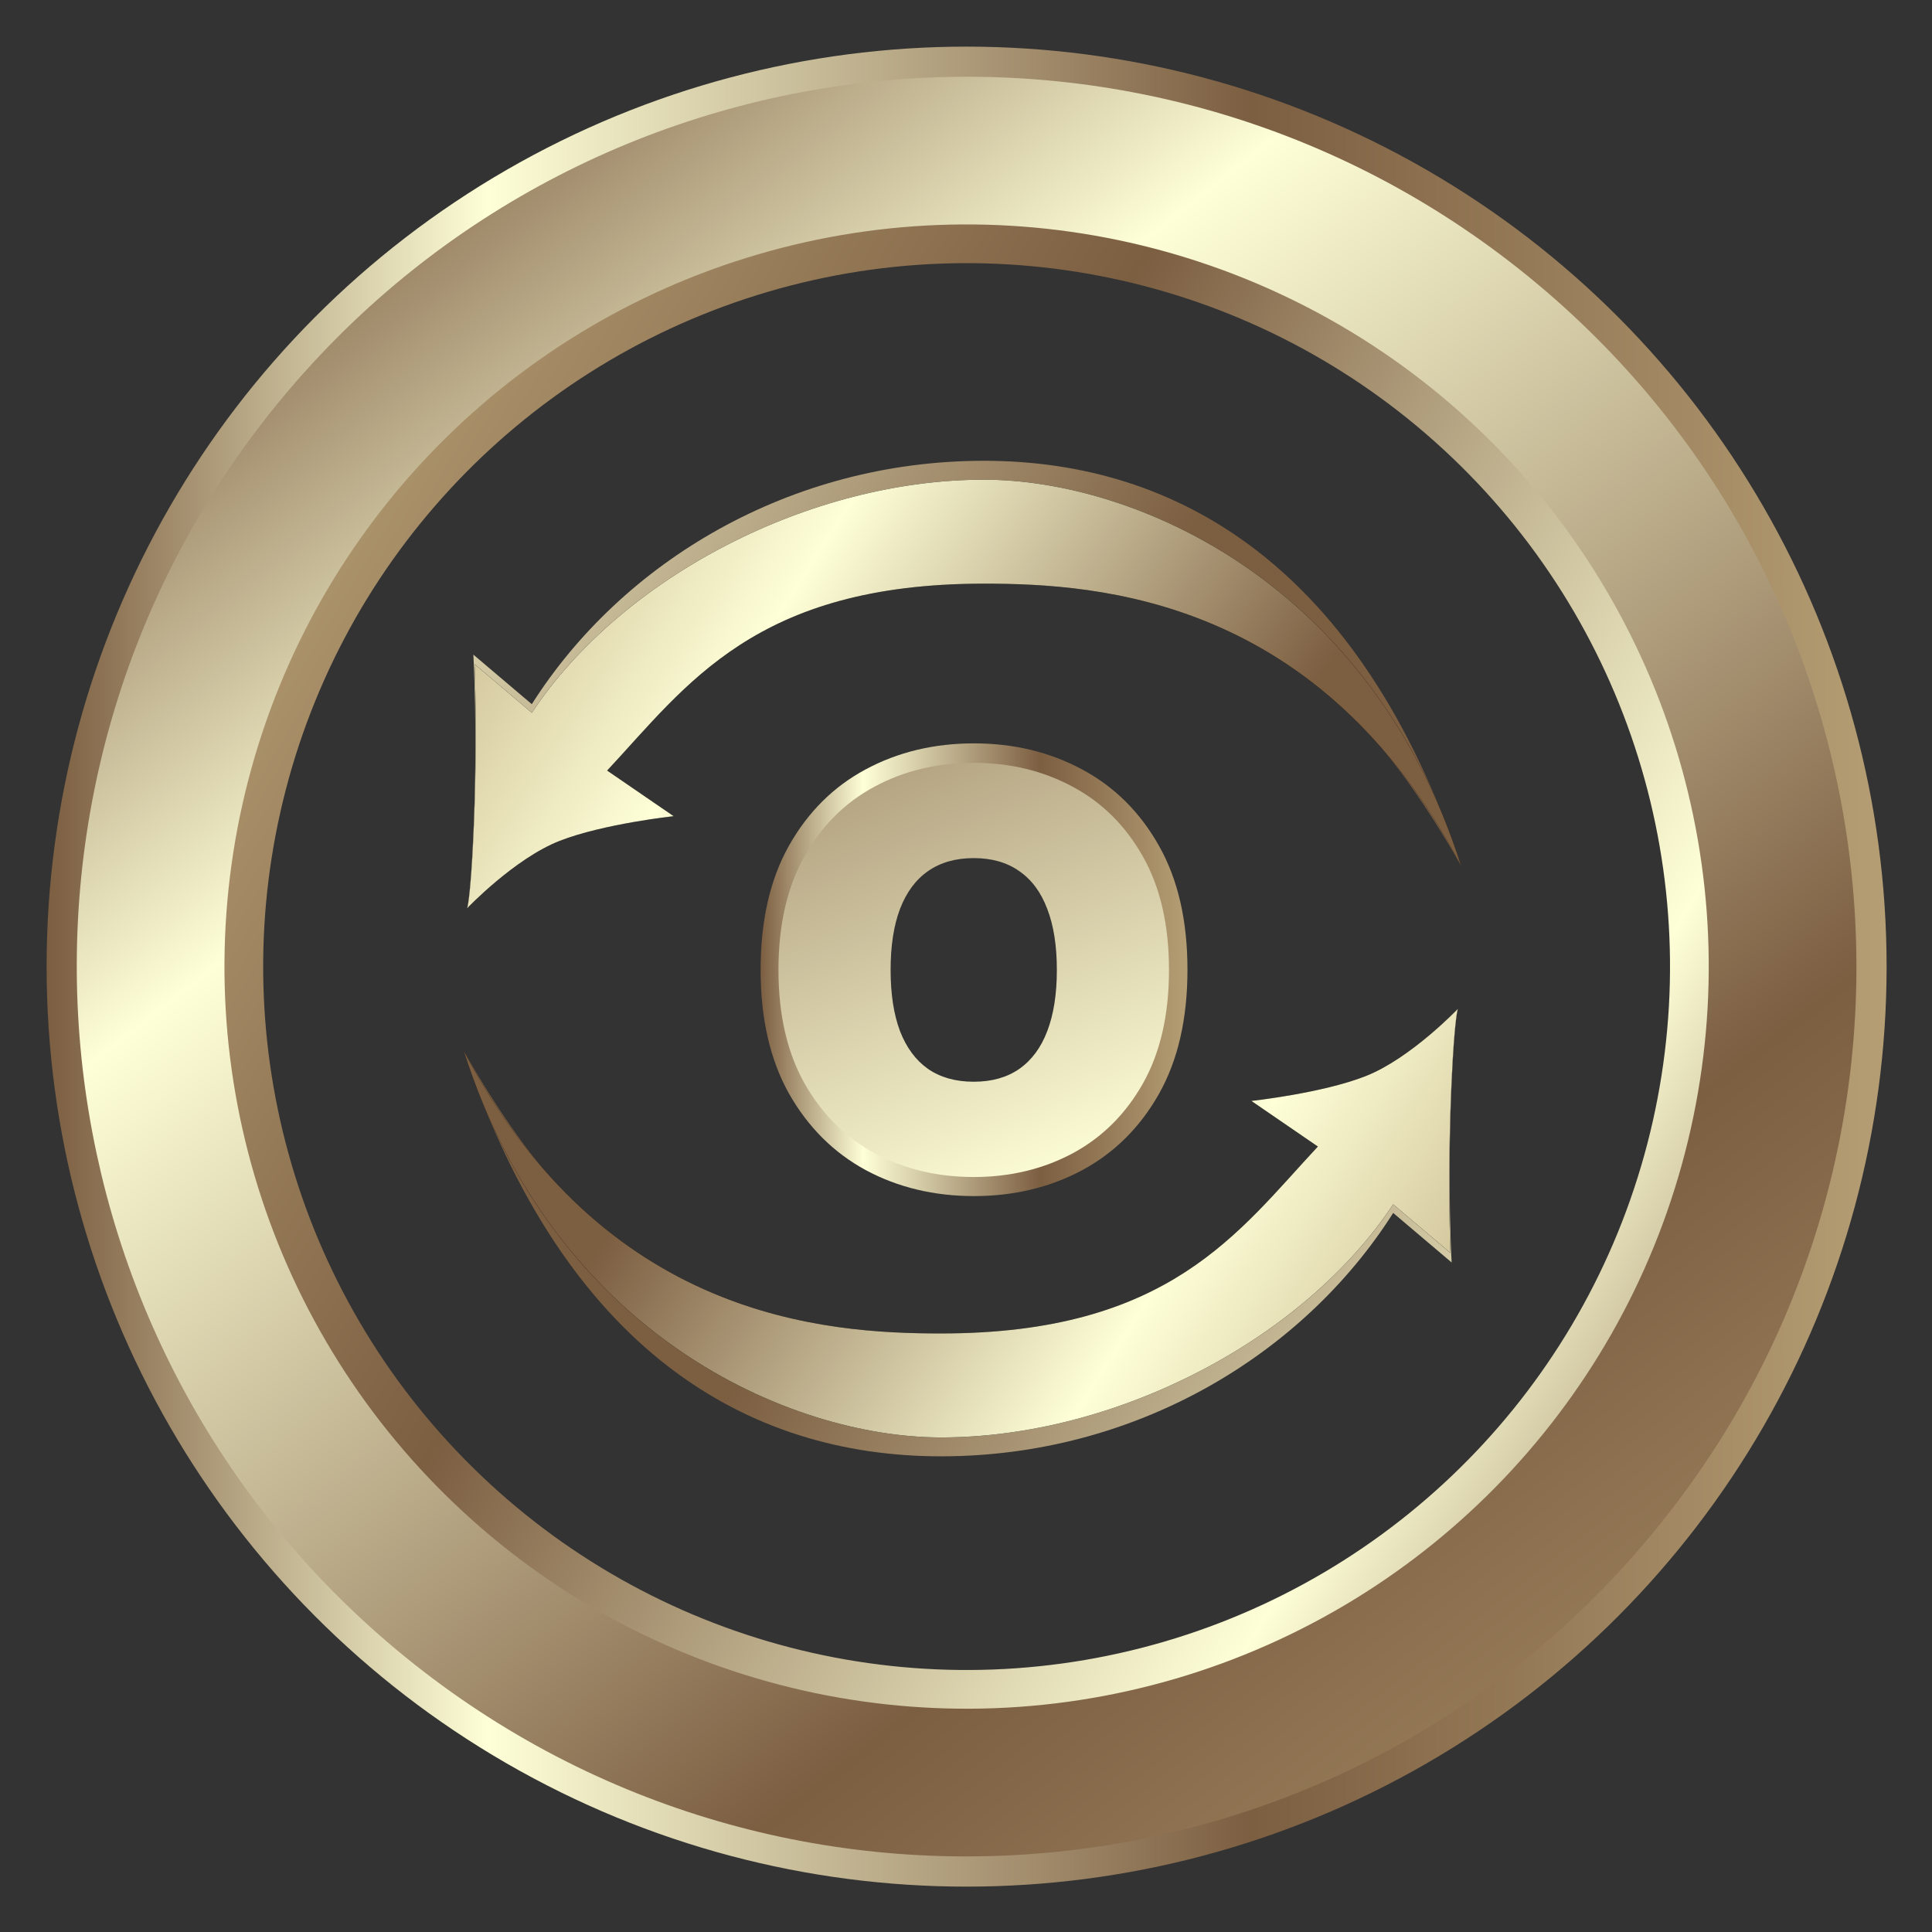 <svg width="800" height="800" viewBox="0 0 800 800" fill="none" xmlns="http://www.w3.org/2000/svg">
<rect x="0" y="0" width="800" height="800" fill="#333333" stroke="none"/>
<circle cx="400.252" cy="400.261" r="374.539" stroke="url(#paint0_linear_106_3461)" stroke-width="12.826"/>
<path d="M659.289 616.101C540.074 759.165 327.455 778.498 184.391 659.283C41.327 540.068 21.994 327.448 141.209 184.384C260.424 41.321 473.043 21.987 616.107 141.203C759.171 260.418 778.504 473.037 659.289 616.101Z" stroke="url(#paint1_linear_106_3461)" stroke-width="62.527"/>
<circle cx="400.249" cy="400.241" r="299.283" transform="rotate(72.693 400.249 400.241)" stroke="url(#paint2_linear_106_3461)" stroke-width="16.033"/>
<path d="M491.704 401.543C491.704 421.857 487.77 438.993 479.903 452.951C472.036 466.851 461.418 477.394 448.049 484.581C434.681 491.709 419.774 495.273 403.33 495.273C386.767 495.273 371.802 491.679 358.433 484.492C345.124 477.245 334.536 466.672 326.668 452.773C318.86 438.815 314.956 421.738 314.956 401.543C314.956 381.228 318.86 364.122 326.668 350.223C334.536 336.264 345.124 325.721 358.433 318.593C371.802 311.406 386.767 307.812 403.33 307.812C419.774 307.812 434.681 311.406 448.049 318.593C461.418 325.721 472.036 336.264 479.903 350.223C487.77 364.122 491.704 381.228 491.704 401.543ZM440.951 401.543C440.951 390.613 439.502 381.407 436.603 373.922C433.764 366.379 429.535 360.677 423.915 356.816C418.355 352.896 411.493 350.935 403.33 350.935C395.167 350.935 388.276 352.896 382.656 356.816C377.096 360.677 372.866 366.379 369.968 373.922C367.129 381.407 365.709 390.613 365.709 401.543C365.709 412.472 367.129 421.708 369.968 429.252C372.866 436.736 377.096 442.438 382.656 446.358C388.276 450.219 395.167 452.15 403.33 452.15C411.493 452.15 418.355 450.219 423.915 446.358C429.535 442.438 433.764 436.736 436.603 429.252C439.502 421.708 440.951 412.472 440.951 401.543Z" fill="url(#paint3_linear_106_3461)"/>
<path d="M484.054 401.623C484.054 420.208 480.455 435.886 473.258 448.657C466.06 461.373 456.346 471.019 444.115 477.594C431.884 484.115 418.246 487.376 403.202 487.376C388.048 487.376 374.356 484.088 362.126 477.513C349.949 470.883 340.262 461.21 333.064 448.494C325.921 435.723 322.349 420.099 322.349 401.623C322.349 383.038 325.921 367.387 333.064 354.671C340.262 341.9 349.949 332.254 362.126 325.733C374.356 319.158 388.048 315.87 403.202 315.87C418.246 315.87 431.884 319.158 444.115 325.733C456.346 332.254 466.06 341.9 473.258 354.671C480.455 367.387 484.054 383.038 484.054 401.623ZM437.621 401.623C437.621 391.624 436.295 383.201 433.643 376.353C431.045 369.452 427.176 364.235 422.035 360.703C416.948 357.116 410.67 355.323 403.202 355.323C395.733 355.323 389.428 357.116 384.287 360.703C379.2 364.235 375.331 369.452 372.679 376.353C370.081 383.201 368.782 391.624 368.782 401.623C368.782 411.622 370.081 420.072 372.679 426.974C375.331 433.821 379.2 439.038 384.287 442.625C389.428 446.157 395.733 447.923 403.202 447.923C410.67 447.923 416.948 446.157 422.035 442.625C427.176 439.038 431.045 433.821 433.643 426.974C436.295 420.072 437.621 411.622 437.621 401.623Z" fill="url(#paint4_linear_106_3461)"/>
<path d="M193.465 376.057C193.465 376.057 211.422 350.277 230.926 345.48C253.944 339.82 274.997 337.964 274.997 337.964L249.814 319.077C273.884 267.457 340.562 239.962 407.424 239.962C484.983 239.962 546.944 255.435 605 358.5C563.252 234.561 487.658 190.8 407.424 190.8C327.189 190.8 257.653 232.588 220.21 291.582L196.009 271.071C196.009 271.071 197.911 302.913 196.009 345.48C194.831 371.86 193.465 376.057 193.465 376.057Z" fill="url(#paint5_linear_106_3461)"/>
<path d="M193.47 376.054C193.47 376.054 213.06 355.494 231.72 348.192C249.82 341.109 278.938 337.961 278.938 337.961L251.394 319.074C284.447 283.66 312.778 241.678 407.428 241.678C455.634 241.678 546.837 247.873 605 358.5C567.818 241.35 469.985 198.625 407.428 198.625C335.609 198.625 257.657 238.647 220.215 295.149L196.5 275C196.5 275 197.915 306.001 196.014 346.77C194.835 372.034 193.47 376.054 193.47 376.054Z" fill="black"/>
<path d="M193.47 376.054C193.47 376.054 213.06 355.494 231.72 348.192C249.82 341.109 278.938 337.961 278.938 337.961L251.394 319.074C284.447 283.66 312.778 241.678 407.428 241.678C455.634 241.678 546.837 247.873 605 358.5C567.818 241.35 469.985 198.625 407.428 198.625C335.609 198.625 257.657 238.647 220.215 295.149L196.5 275C196.5 275 197.915 306.001 196.014 346.77C194.835 372.034 193.47 376.054 193.47 376.054Z" fill="url(#paint6_linear_106_3461)"/>
<path d="M603.635 417.777C603.635 417.777 585.678 443.557 566.174 448.354C543.157 454.014 522.104 455.87 522.104 455.87L547.287 474.757C523.216 526.377 456.539 553.872 389.677 553.872C312.117 553.872 250.156 538.399 192.101 435.334C233.849 559.273 309.443 603.034 389.677 603.034C469.911 603.034 539.448 561.246 576.891 502.252L601.091 522.763C601.091 522.763 599.19 490.921 601.091 448.354C602.27 421.974 603.635 417.777 603.635 417.777Z" fill="url(#paint7_linear_106_3461)"/>
<path d="M603.631 417.78C603.631 417.78 584.041 438.34 565.381 445.642C547.28 452.725 518.162 455.872 518.162 455.872L545.706 474.76C512.653 510.174 484.322 552.156 389.672 552.156C341.467 552.156 250.263 545.961 192.101 435.334C229.282 552.484 327.116 595.209 389.672 595.209C461.492 595.209 539.443 555.187 576.886 498.685L600.601 518.834C600.601 518.834 599.185 487.833 601.087 447.064C602.265 421.8 603.631 417.78 603.631 417.78Z" fill="black"/>
<path d="M603.631 417.78C603.631 417.78 584.041 438.34 565.381 445.642C547.28 452.725 518.162 455.872 518.162 455.872L545.706 474.76C512.653 510.174 484.322 552.156 389.672 552.156C341.467 552.156 250.263 545.961 192.101 435.334C229.282 552.484 327.116 595.209 389.672 595.209C461.492 595.209 539.443 555.187 576.886 498.685L600.601 518.834C600.601 518.834 599.185 487.833 601.087 447.064C602.265 421.8 603.631 417.78 603.631 417.78Z" fill="url(#paint8_linear_106_3461)"/>
<defs>
<linearGradient id="paint0_linear_106_3461" x1="19.3" y1="400.261" x2="781.204" y2="400.261" gradientUnits="userSpaceOnUse">
<stop stop-color="#7C5E41"/>
<stop offset="0.24" stop-color="#FEFFD7"/>
<stop offset="0.655" stop-color="#7C5E41"/>
<stop offset="1" stop-color="#B59E74"/>
</linearGradient>
<linearGradient id="paint1_linear_106_3461" x1="52.747" y1="119.408" x2="677.656" y2="918.675" gradientUnits="userSpaceOnUse">
<stop stop-color="#7C5E41"/>
<stop offset="0.24" stop-color="#FEFFD7"/>
<stop offset="0.655" stop-color="#7C5E41"/>
<stop offset="1" stop-color="#B59E74"/>
</linearGradient>
<linearGradient id="paint2_linear_106_3461" x1="710.417" y1="93.528" x2="116.356" y2="625.883" gradientUnits="userSpaceOnUse">
<stop stop-color="#7C5E41"/>
<stop offset="0.24" stop-color="#FEFFD7"/>
<stop offset="0.655" stop-color="#7C5E41"/>
<stop offset="1" stop-color="#B59E74"/>
</linearGradient>
<linearGradient id="paint3_linear_106_3461" x1="314.956" y1="401.543" x2="491.704" y2="401.543" gradientUnits="userSpaceOnUse">
<stop stop-color="#7C5E41"/>
<stop offset="0.24" stop-color="#FEFFD7"/>
<stop offset="0.655" stop-color="#7C5E41"/>
<stop offset="1" stop-color="#B59E74"/>
</linearGradient>
<linearGradient id="paint4_linear_106_3461" x1="545.006" y1="649.274" x2="244.333" y2="-73.391" gradientUnits="userSpaceOnUse">
<stop stop-color="#7C5E41"/>
<stop offset="0.24" stop-color="#FEFFD7"/>
<stop offset="0.655" stop-color="#7C5E41"/>
<stop offset="1" stop-color="#B59E74"/>
</linearGradient>
<linearGradient id="paint5_linear_106_3461" x1="669.275" y1="272.897" x2="170.704" y2="-37.936" gradientUnits="userSpaceOnUse">
<stop stop-color="#7C5E41"/>
<stop offset="0.302" stop-color="#7C5E41"/>
<stop offset="0.869" stop-color="#FEFFD7"/>
<stop offset="1" stop-color="#B59E74"/>
</linearGradient>
<linearGradient id="paint6_linear_106_3461" x1="577.997" y1="231.894" x2="262.736" y2="31.886" gradientUnits="userSpaceOnUse">
<stop stop-color="#7C5E41"/>
<stop offset="0.545" stop-color="#FEFFD7"/>
<stop offset="1" stop-color="#B59E74"/>
</linearGradient>
<linearGradient id="paint7_linear_106_3461" x1="127.825" y1="520.937" x2="626.396" y2="831.77" gradientUnits="userSpaceOnUse">
<stop stop-color="#7C5E41"/>
<stop offset="0.302" stop-color="#7C5E41"/>
<stop offset="0.869" stop-color="#FEFFD7"/>
<stop offset="1" stop-color="#B59E74"/>
</linearGradient>
<linearGradient id="paint8_linear_106_3461" x1="219.104" y1="561.94" x2="534.365" y2="761.948" gradientUnits="userSpaceOnUse">
<stop stop-color="#7C5E41"/>
<stop offset="0.545" stop-color="#FEFFD7"/>
<stop offset="1" stop-color="#B59E74"/>
</linearGradient>
</defs>
</svg>
